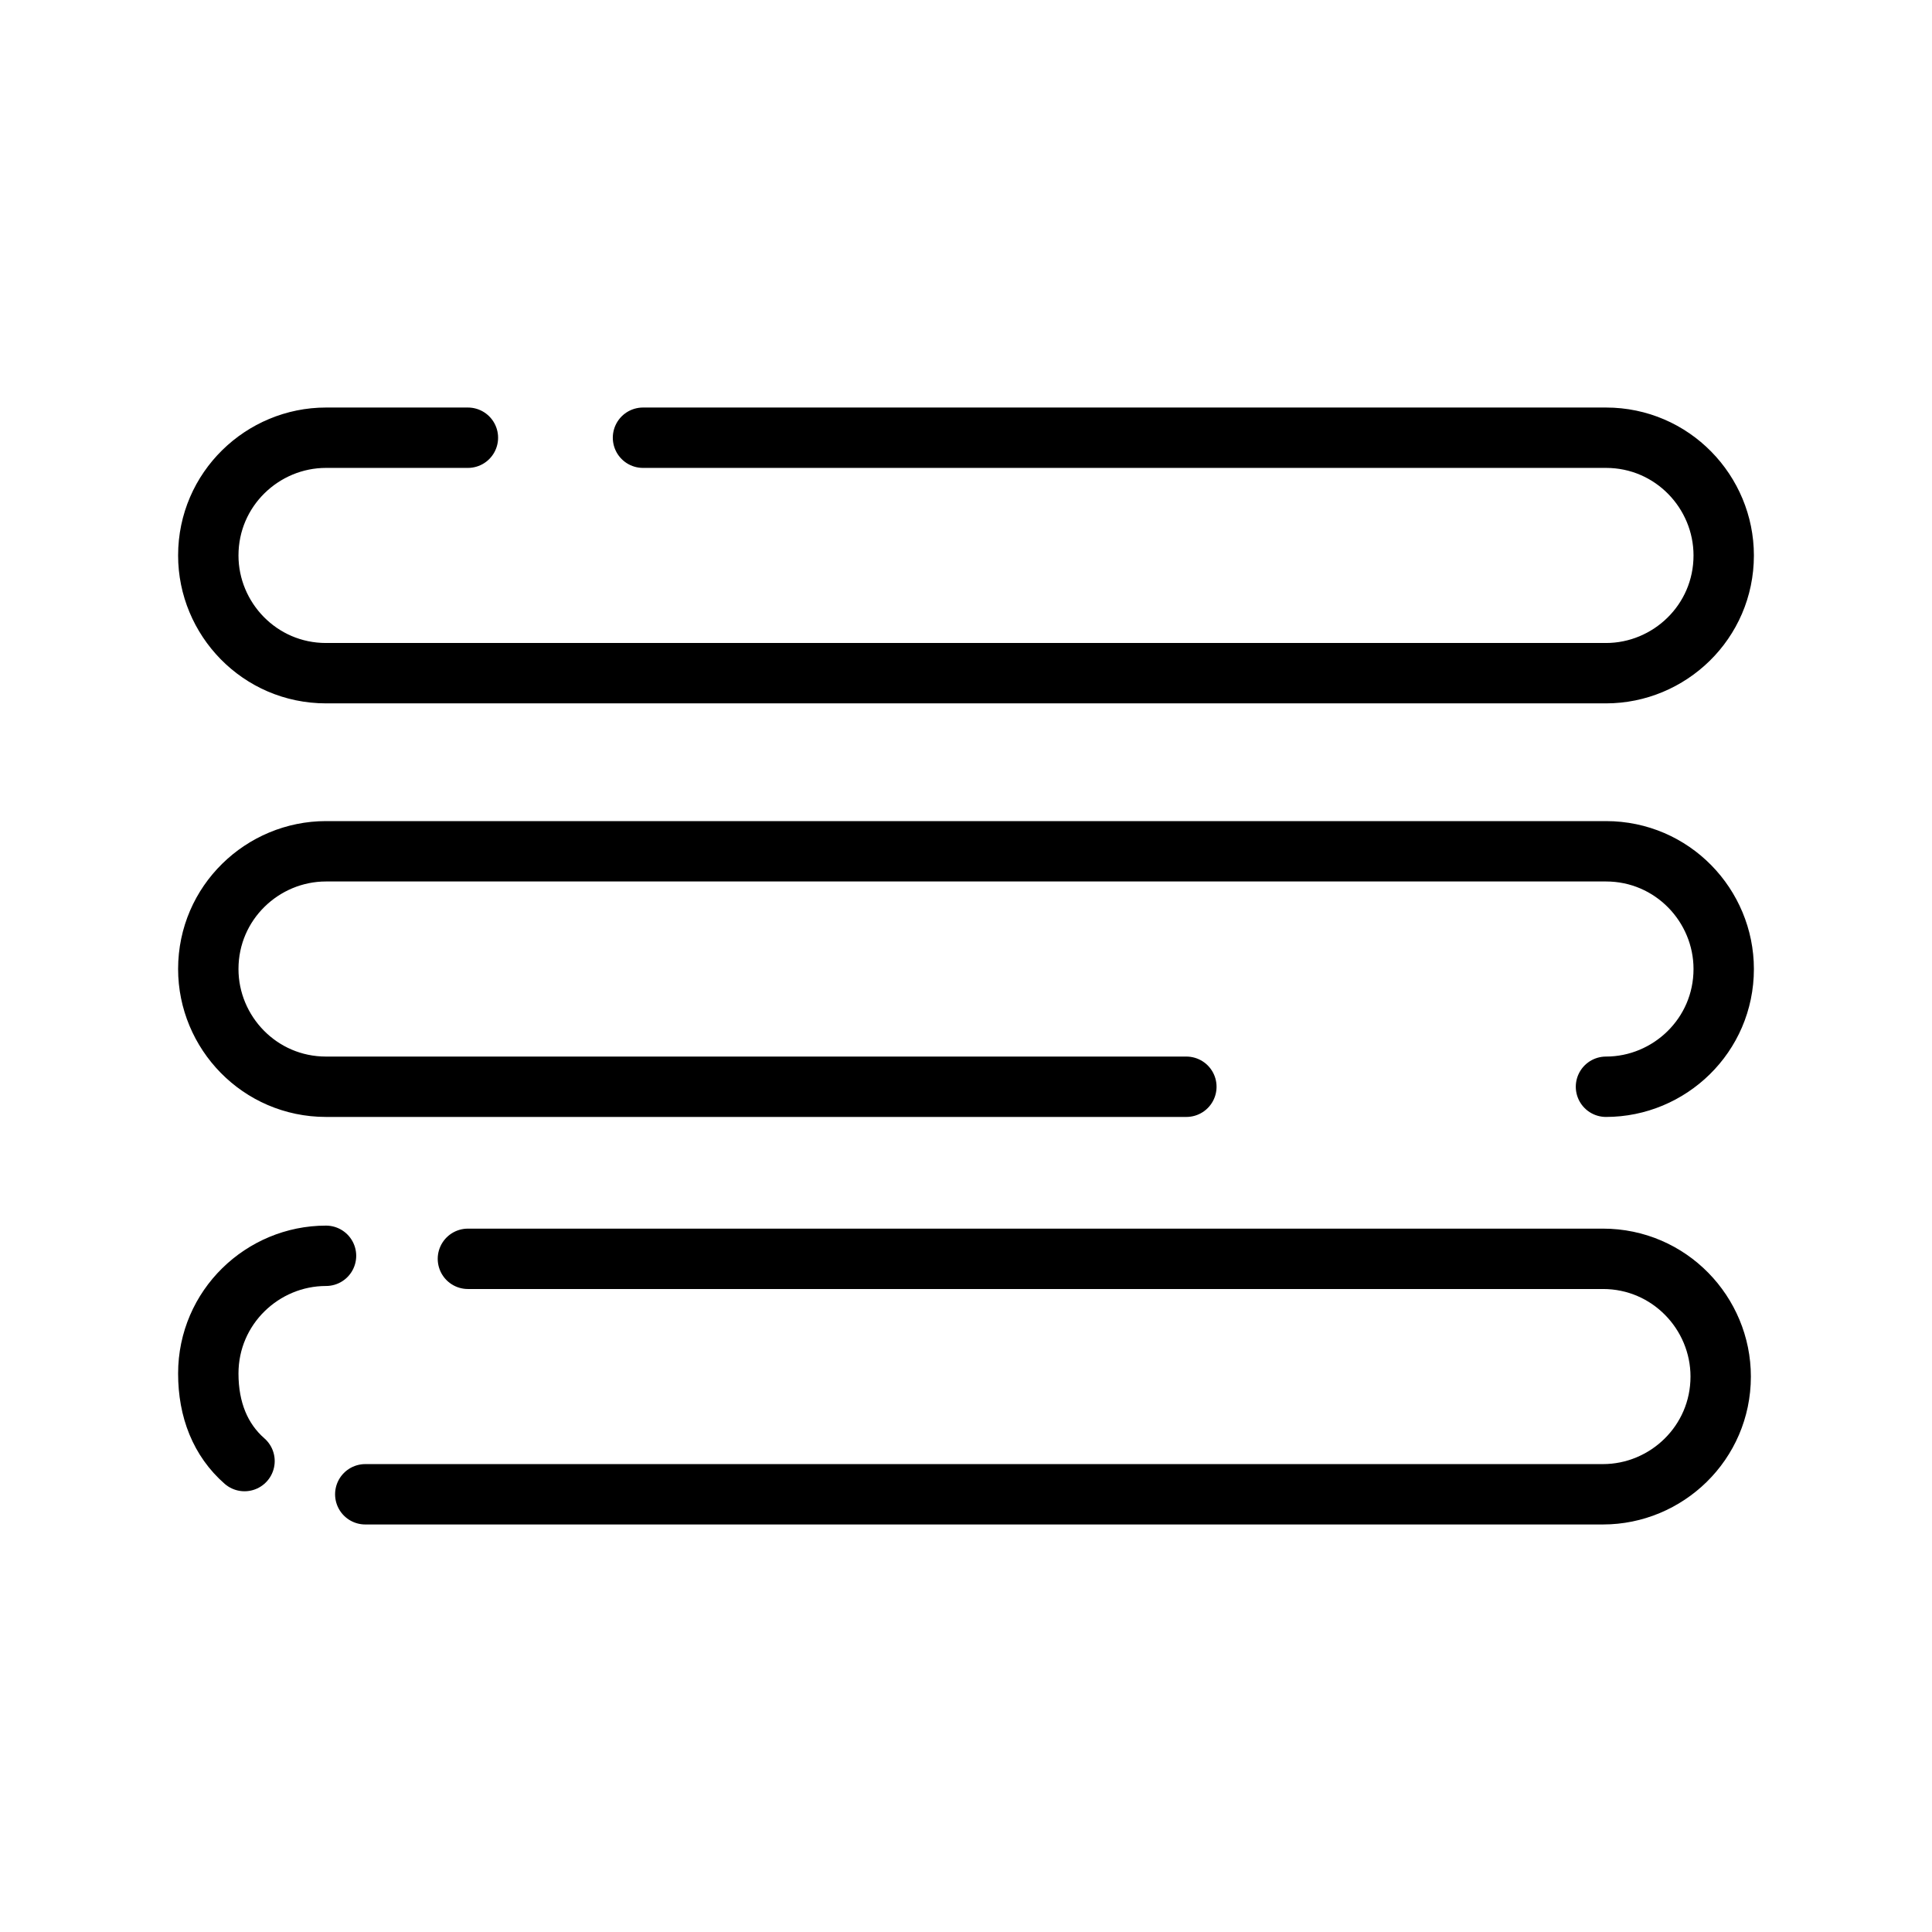 <?xml version="1.0" ?><svg style="enable-background:new 0 0 64 64;" version="1.1" viewBox="0 0 64 64" xml:space="preserve" xmlns="http://www.w3.org/2000/svg" xmlns:xlink="http://www.w3.org/1999/xlink"><style type="text/css">
	.st0{fill:none;stroke:#000000;stroke-width:2;stroke-linecap:round;stroke-linejoin:round;stroke-miterlimit:10;}
	.st1{fill:none;stroke:#000000;stroke-width:2;stroke-miterlimit:10;}
</style><g id="Layer_1"/><g id="Layer_2"><g><path class="st0" d="M21.3,14.5h31.9c2.2,0,3.9,1.8,3.9,3.9v0c0,2.2-1.8,3.9-3.9,3.9H10.8c-2.2,0-3.9-1.8-3.9-3.9v0    c0-2.2,1.8-3.9,3.9-3.9h4.7"/><path class="st0" d="M39.3,36H10.8c-2.2,0-3.9-1.8-3.9-3.9v0c0-2.2,1.8-3.9,3.9-3.9h42.4c2.2,0,3.9,1.8,3.9,3.9v0    c0,2.2-1.8,3.9-3.9,3.9"/><path class="st0" d="M8.1,48.4c-0.8-0.7-1.2-1.7-1.2-2.9v0c0-2.2,1.8-3.9,3.9-3.9"/><path class="st0" d="M15.5,41.7h37.6c2.2,0,3.9,1.8,3.9,3.9v0c0,2.2-1.8,3.9-3.9,3.9h-41"/></g></g></svg>